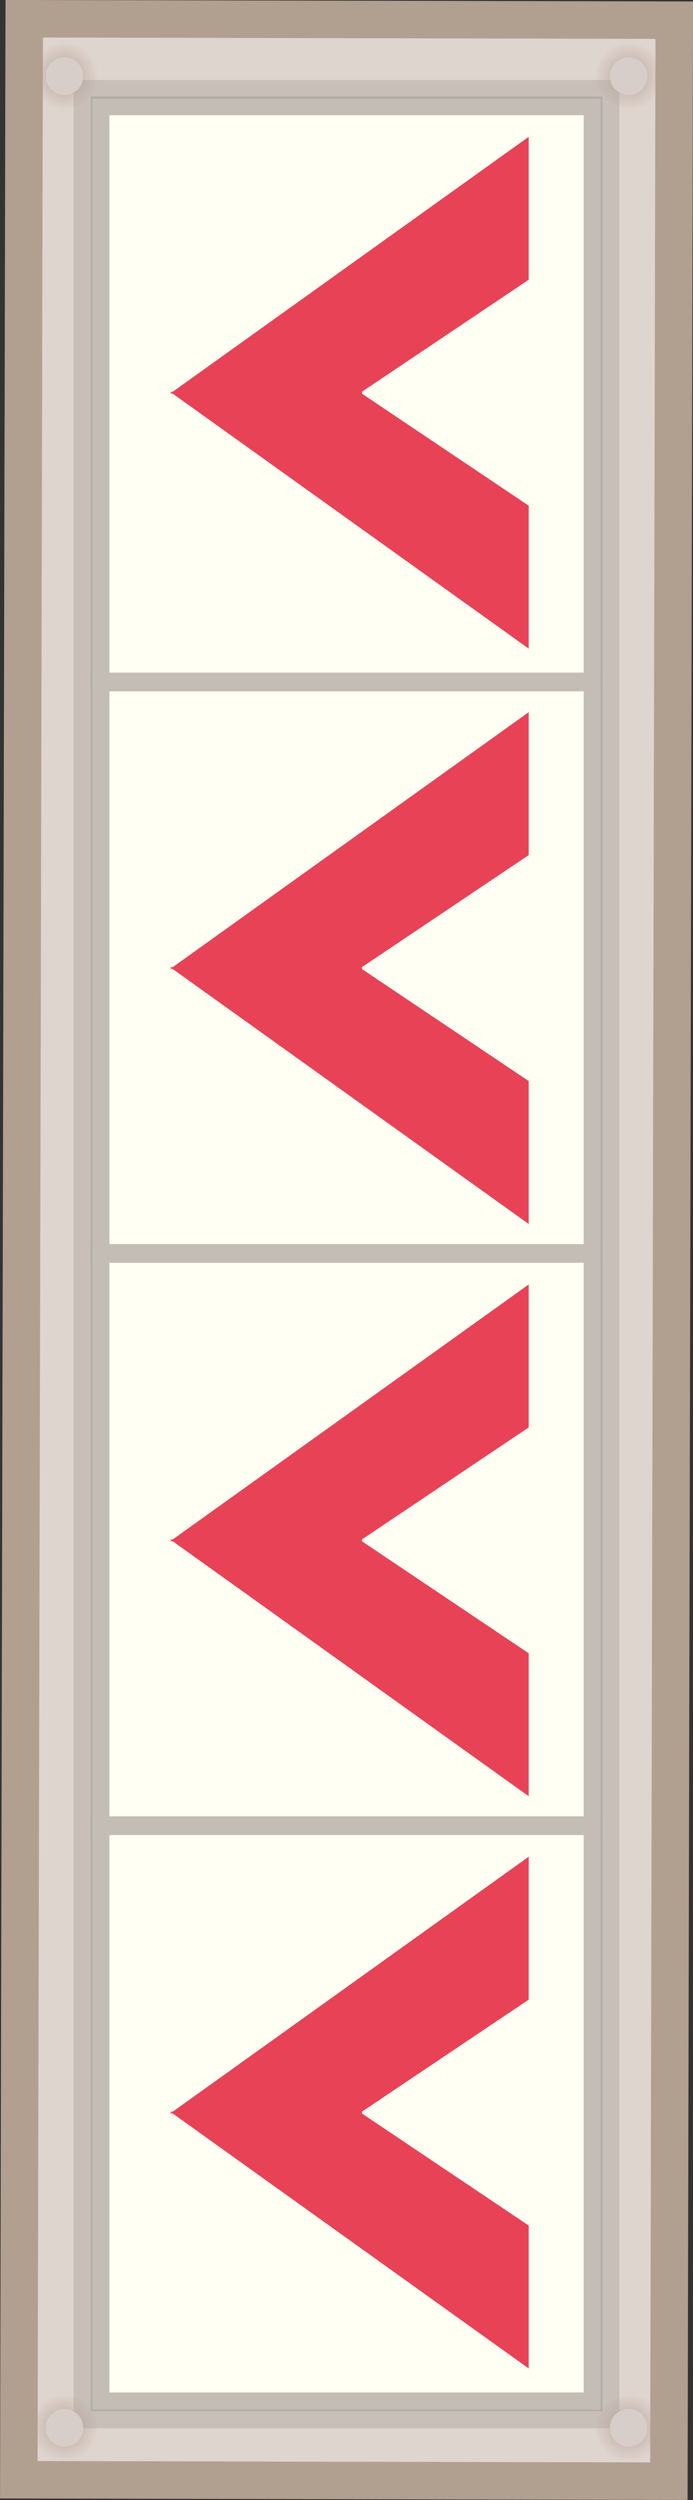 <svg version="1.1" xmlns="http://www.w3.org/2000/svg" xmlns:xlink="http://www.w3.org/1999/xlink" width="9.249" height="33.353" viewBox="0,0,9.249,33.353"><rect x="0" y="0" width="9.249" height="33.353" fill="#333333" stroke="none"/><defs><radialGradient cx="236.235" cy="164.34" r="0.456" gradientUnits="userSpaceOnUse" id="color-1"><stop offset="0" stop-color="#b4a093" stop-opacity="0.883"/><stop offset="1" stop-color="#b4a093" stop-opacity="0"/></radialGradient><radialGradient cx="243.765" cy="164.34" r="0.456" gradientUnits="userSpaceOnUse" id="color-2"><stop offset="0" stop-color="#b4a093" stop-opacity="0.883"/><stop offset="1" stop-color="#b4a093" stop-opacity="0"/></radialGradient><radialGradient cx="236.235" cy="195.712" r="0.456" gradientUnits="userSpaceOnUse" id="color-3"><stop offset="0" stop-color="#b4a093" stop-opacity="0.883"/><stop offset="1" stop-color="#b4a093" stop-opacity="0"/></radialGradient><radialGradient cx="243.765" cy="195.712" r="0.456" gradientUnits="userSpaceOnUse" id="color-4"><stop offset="0" stop-color="#b4a093" stop-opacity="0.883"/><stop offset="1" stop-color="#b4a093" stop-opacity="0"/></radialGradient></defs><g transform="translate(-235.375,-163.324)"><g data-paper-data="{&quot;isPaintingLayer&quot;:true}" fill-rule="nonzero" stroke-linecap="butt" stroke-linejoin="miter" stroke-miterlimit="10" stroke-dasharray="" stroke-dashoffset="0" style="mix-blend-mode: normal"><path d="M244.374,163.593l-0.072,32.832l-8.676,-0.019l0.072,-32.832z" data-paper-data="{&quot;origRot&quot;:0,&quot;index&quot;:null}" fill="#dfd5cf" stroke="#b19f90" stroke-width="0.5"/><g><g><path d="M236.71,180.098v-7.686h6.58v7.686z" fill="#fffff4" stroke="#c3bdb6" stroke-width="0.25"/><g fill="#e84256" stroke="none" stroke-width="0"><g><path d="M242.431,179.653l-4.785,-3.426l2.554,0.021l2.231,1.498z"/><path d="M242.431,174.732l-2.231,1.498l-2.554,0.021l4.785,-3.426z" data-paper-data="{&quot;index&quot;:null}"/><path d="M240.206,176.468h-1.414v-0.462h1.414z"/></g><path d="M238.034,176.446v-0.321h1.437v0.321z"/></g></g><g><path d="M236.71,187.732v-7.686h6.58v7.686z" fill="#fffff4" stroke="#c3bdb6" stroke-width="0.25"/><g fill="#e84256" stroke="none" stroke-width="0"><g><path d="M242.431,187.287l-4.785,-3.426l2.554,0.021l2.231,1.498z"/><path d="M242.431,182.367l-2.231,1.498l-2.554,0.021l4.785,-3.426z" data-paper-data="{&quot;index&quot;:null}"/><path d="M240.206,184.102h-1.414v-0.462h1.414z"/></g><path d="M238.034,184.08v-0.321h1.437v0.321z"/></g></g><g><path d="M236.71,195.366v-7.686h6.58v7.686z" fill="#fffff4" stroke="#c3bdb6" stroke-width="0.25"/><g fill="#e84256" stroke="none" stroke-width="0"><g><path d="M242.431,194.921l-4.785,-3.426l2.554,0.021l2.231,1.498z"/><path d="M242.431,190.001l-2.231,1.498l-2.554,0.021l4.785,-3.426z" data-paper-data="{&quot;index&quot;:null}"/><path d="M240.206,191.736h-1.414v-0.462h1.414z"/></g><path d="M238.034,191.715v-0.321h1.437v0.321z"/></g></g></g><g><g fill="none" stroke="none" stroke-width="1" font-family="sans-serif" font-weight="normal" font-size="12" text-anchor="start"><g><g/></g></g><g fill="none" stroke="none" stroke-width="1" font-family="sans-serif" font-weight="normal" font-size="12" text-anchor="start"><g><g/></g></g><g><path d="M236.71,172.422v-7.686h6.58v7.686z" fill="#fffff4" stroke="#c3bdb6" stroke-width="0.25"/><g fill="#e84256" stroke="none" stroke-width="0"><g><path d="M242.431,171.977l-4.785,-3.426l2.554,0.021l2.231,1.498z"/><path d="M242.431,167.056l-2.231,1.498l-2.554,0.021l4.785,-3.426z" data-paper-data="{&quot;index&quot;:null}"/><path d="M240.206,168.792h-1.414v-0.462h1.414z"/></g><path d="M238.034,168.77v-0.321h1.437v0.321z"/></g></g></g><path d="M236.483,195.594v-31.078h7.033v31.078z" fill="none" stroke-opacity="0.218" stroke="#75726d" stroke-width="0.25"/><g data-paper-data="{&quot;index&quot;:null}" stroke="none" stroke-width="0.5"><g><path d="M236.235,163.884c0.252,0 0.456,0.204 0.456,0.456c0,0.252 -0.204,0.456 -0.456,0.456c-0.252,0 -0.456,-0.204 -0.456,-0.456c0,-0.252 0.204,-0.456 0.456,-0.456z" fill="url(#color-1)"/><path d="M236.235,164.09c0.138,0 0.25,0.112 0.25,0.25c0,0.138 -0.112,0.25 -0.25,0.25c-0.138,0 -0.25,-0.112 -0.25,-0.25c0,-0.138 0.112,-0.25 0.25,-0.25z" fill="#d8cec9"/></g><g><path d="M243.765,163.884c0.252,0 0.456,0.204 0.456,0.456c0,0.252 -0.204,0.456 -0.456,0.456c-0.252,0 -0.456,-0.204 -0.456,-0.456c0,-0.252 0.204,-0.456 0.456,-0.456z" fill="url(#color-2)"/><path d="M243.765,164.09c0.138,0 0.25,0.112 0.25,0.25c0,0.138 -0.112,0.25 -0.25,0.25c-0.138,0 -0.25,-0.112 -0.25,-0.25c0,-0.138 0.112,-0.25 0.25,-0.25z" fill="#d8cec9"/></g></g><g stroke="none" stroke-width="0.5"><g><path d="M235.779,195.712c0,-0.252 0.204,-0.456 0.456,-0.456c0.252,0 0.456,0.204 0.456,0.456c0,0.252 -0.204,0.456 -0.456,0.456c-0.252,0 -0.456,-0.204 -0.456,-0.456z" fill="url(#color-3)"/><path d="M235.985,195.712c0,-0.138 0.112,-0.25 0.25,-0.25c0.138,0 0.25,0.112 0.25,0.25c0,0.138 -0.112,0.25 -0.25,0.25c-0.138,0 -0.25,-0.112 -0.25,-0.25z" fill="#d8cec9"/></g><g><path d="M243.309,195.712c0,-0.252 0.204,-0.456 0.456,-0.456c0.252,0 0.456,0.204 0.456,0.456c0,0.252 -0.204,0.456 -0.456,0.456c-0.252,0 -0.456,-0.204 -0.456,-0.456z" fill="url(#color-4)"/><path d="M243.515,195.712c0,-0.138 0.112,-0.25 0.25,-0.25c0.138,0 0.25,0.112 0.25,0.25c0,0.138 -0.112,0.25 -0.25,0.25c-0.138,0 -0.25,-0.112 -0.25,-0.25z" fill="#d8cec9"/></g></g></g></g></svg>